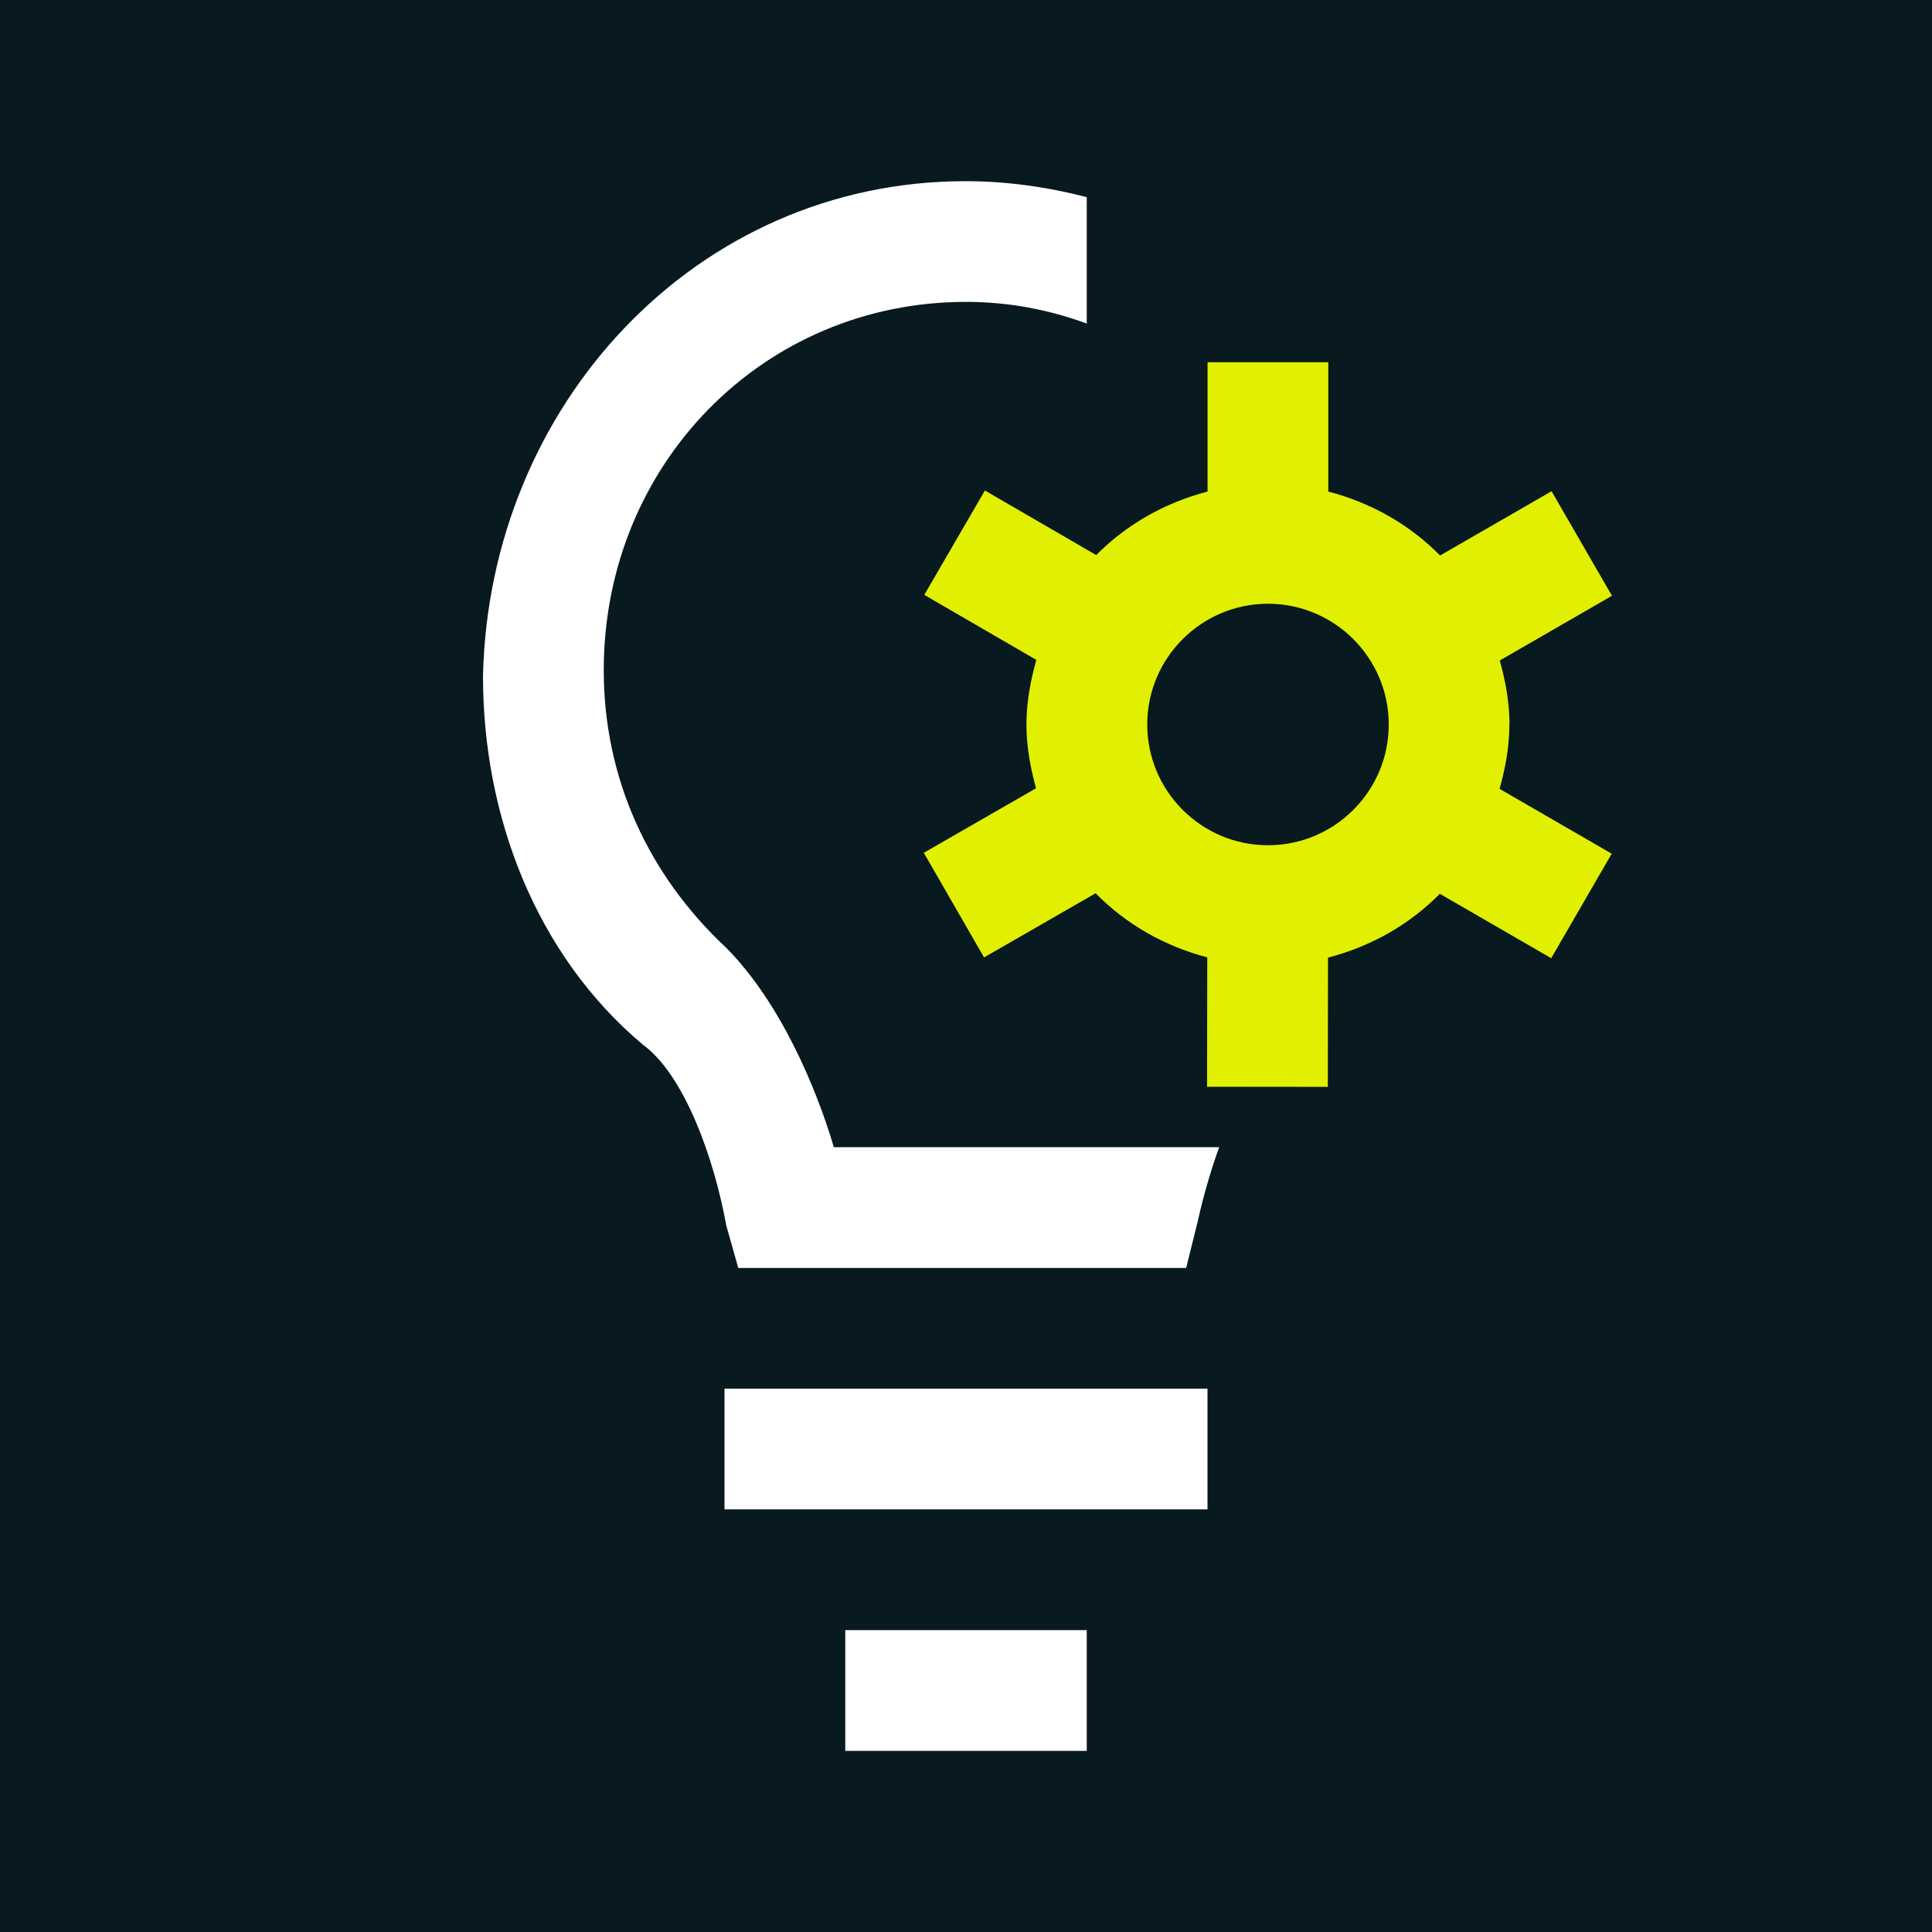 <?xml version="1.0" encoding="UTF-8"?>
<svg xmlns="http://www.w3.org/2000/svg" viewBox="0 0 32 32">
  <g id="HG">
    <rect width="32" height="32" fill="#08191f" stroke-width="0"/>
  </g>
  <g id="White_and_lime" data-name="White and lime">
    <g>
      <rect x="14" y="27" width="4" height="2" fill="#fff" stroke-width="0"/>
      <rect x="12" y="23" width="8" height="2" fill="#fff" stroke-width="0"/>
    </g>
    <path d="M13.811,19c-.297-1-.89-2.4-1.781-3.3-1.286-1.2-2.03-2.8-2.03-4.6,0-3.4,2.636-6.1,6-6.1.71,0,1.379.131,2,.359v-2.094c-.644-.166-1.315-.264-2.013-.264-4.452,0-7.888,3.7-7.987,8.2,0,2.3.864,4.6,2.645,6.1.693.5,1.187,1.9,1.385,3l.198.7h7.419l.198-.8c.075-.341.193-.768.348-1.2h-6.382Z" fill="#fff" fill-rule="evenodd" stroke-width="0"/>
    <path d="M25.002,12c0-.369-.067-.72-.161-1.06l1.858-1.072-1-1.732-1.847,1.065c-.5-.509-1.139-.874-1.851-1.059v-2.142h-2v2.142c-.708.184-1.345.546-1.844,1.052l-1.844-1.07-1.004,1.729,1.856,1.077c-.096.343-.164.697-.164,1.07,0,.368.066.717.159,1.056l-1.859,1.069.998,1.733,1.848-1.063c.5.51,1.138.876,1.849,1.062l-.003,2.143,2,.002.003-2.141c.712-.184,1.351-.548,1.852-1.057l1.845,1.067,1.002-1.731-1.857-1.074c.095-.341.162-.694.162-1.065ZM21.002,14c-1.103,0-2-.897-2-2s.897-2,2-2,2,.897,2,2-.897,2-2,2Z" fill="#e1f000" stroke-width="0"/>
  </g>
</svg>